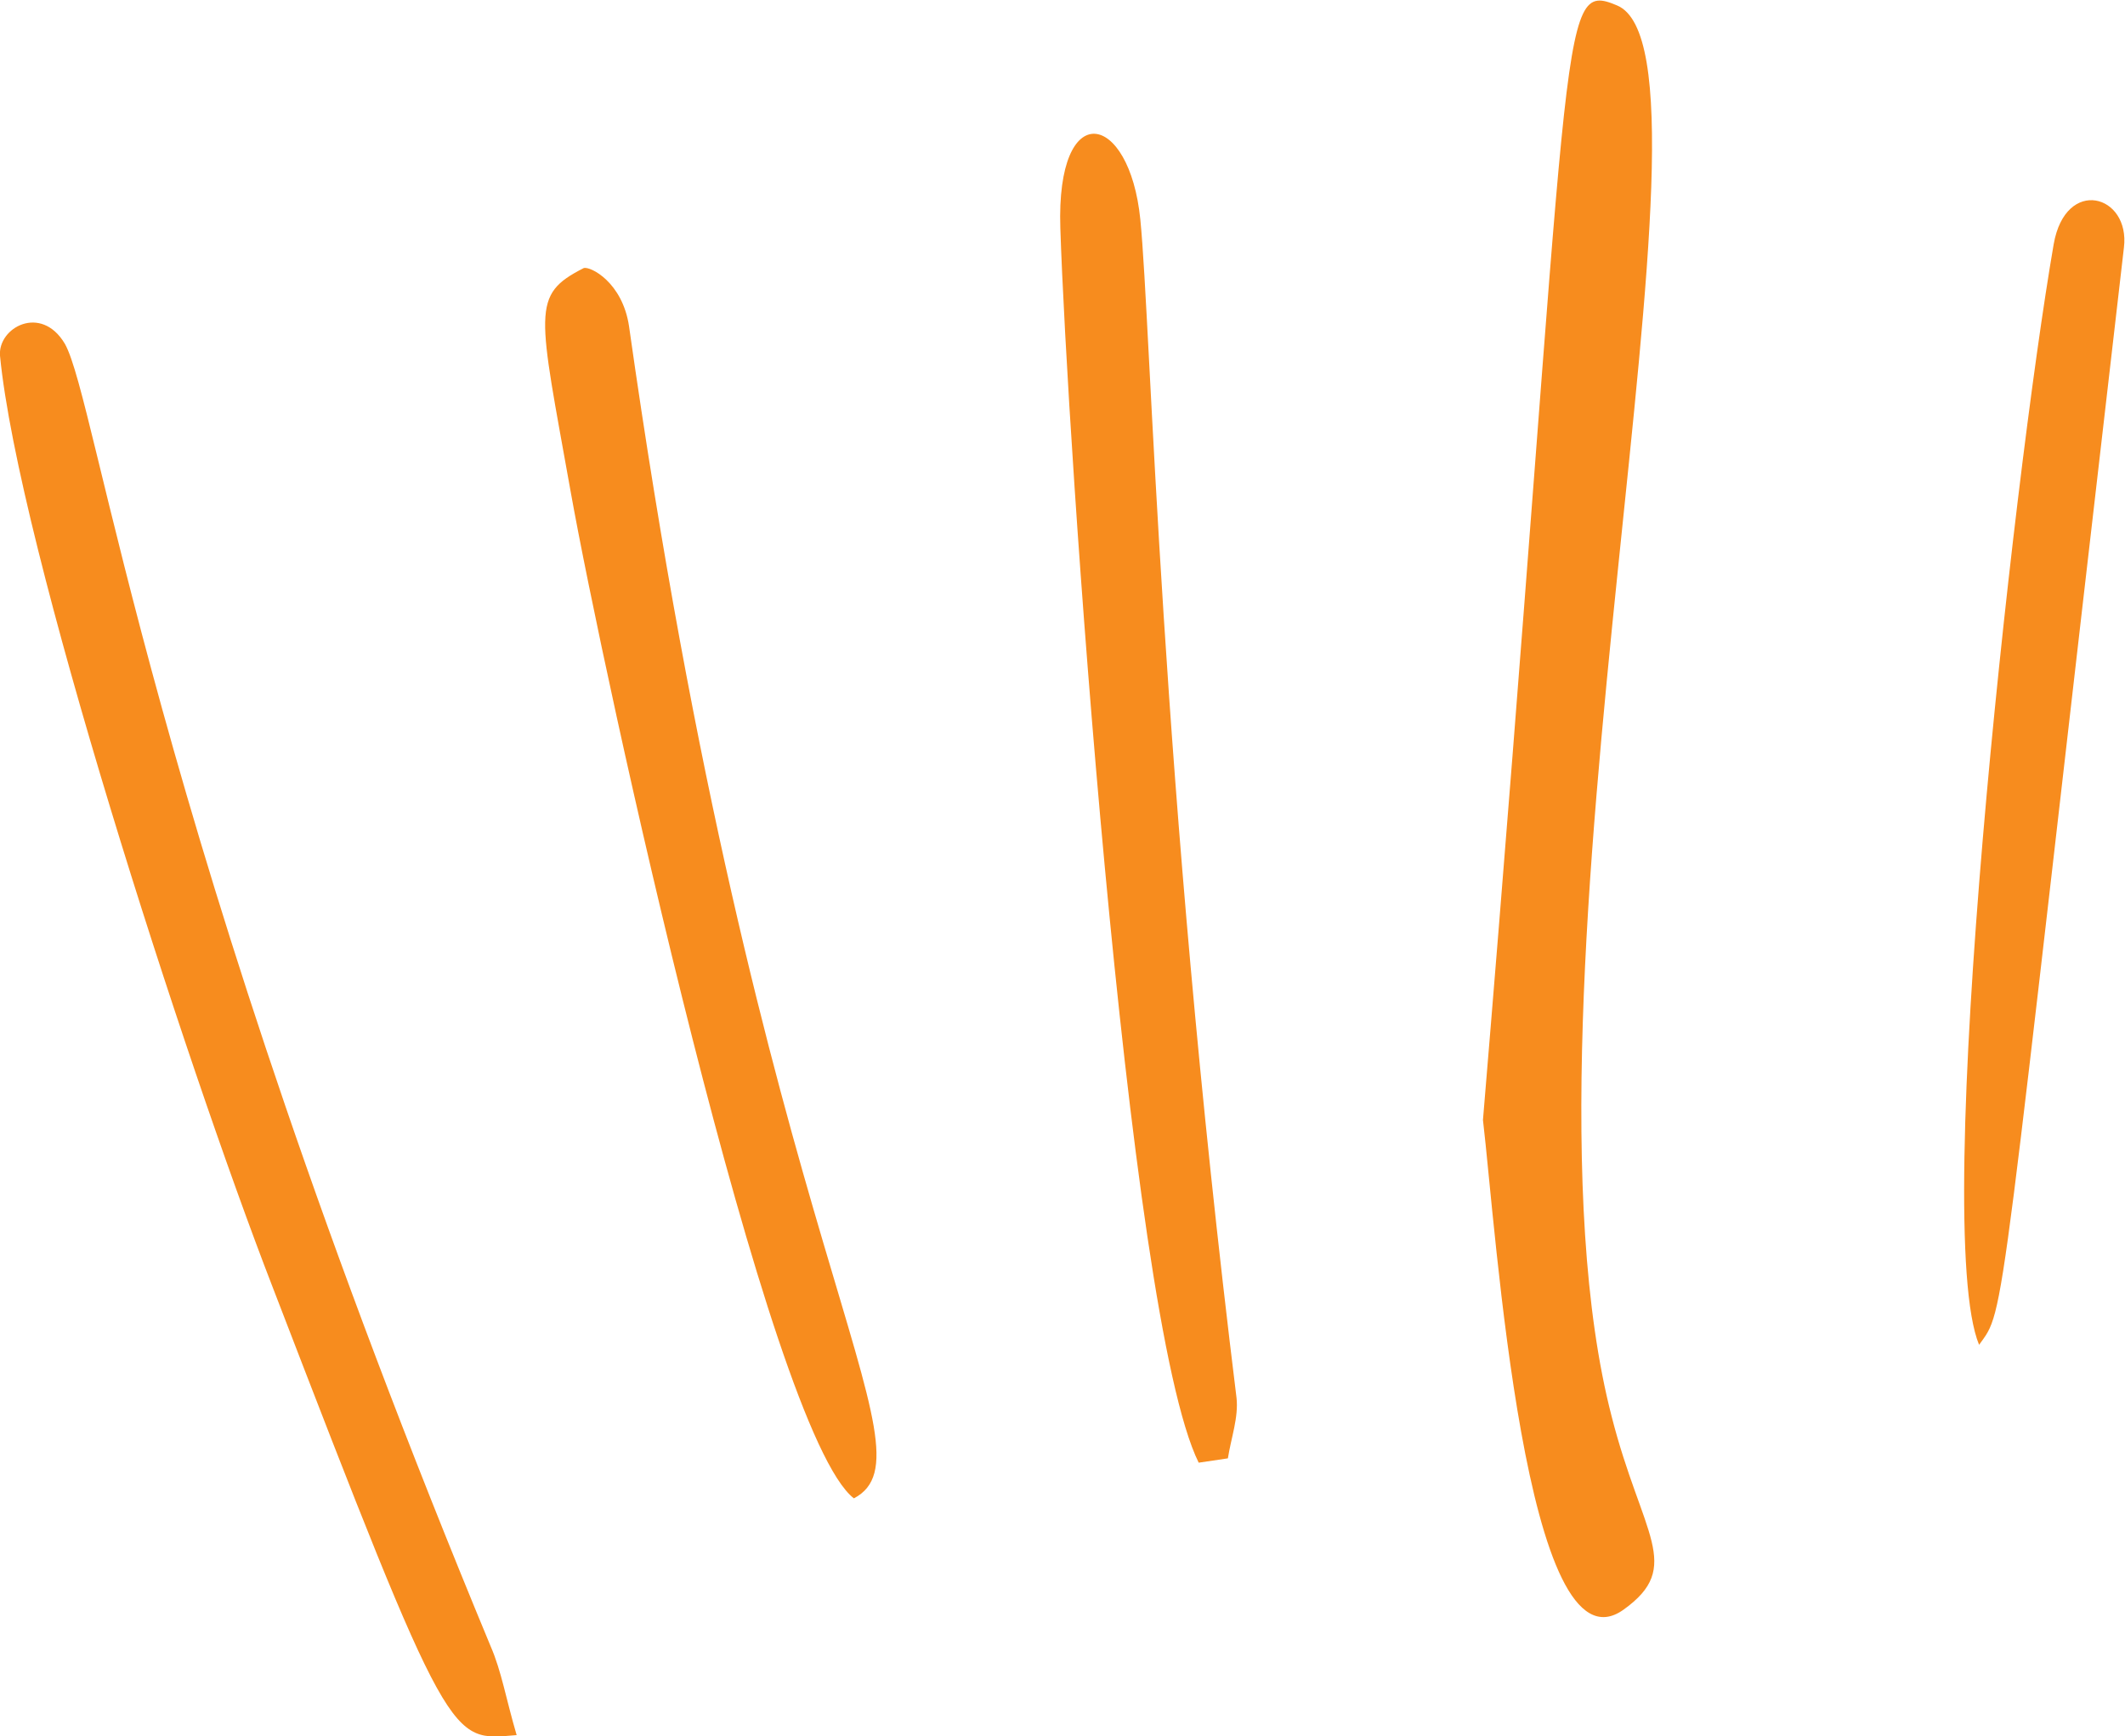 <svg id="Layer_1" data-name="Layer 1" xmlns="http://www.w3.org/2000/svg" viewBox="0 0 196.6 160.6"><path d="M196.1,110.3C204.6,8.5,202.8,4.8,208.5,7.2c11.1,4.6-10.7,91-.5,130.5,2.8,11,6.7,13.9,1.1,17.9C200,162.1,197.3,120.4,196.1,110.3Z" transform="translate(-58.9 -6.7)" fill="#f78c1e"/><path d="M106.7,167.2c-6.2.5-6,1.6-22.6-41.5C76,104.8,60.6,57.2,58.9,39.6c-.2-2.6,3.8-4.8,6-1.1,3,5.3,7.9,44.7,39.4,120.5C105.3,161.3,105.7,163.8,106.7,167.2Z" transform="translate(-58.9 -6.7)" fill="#f78c1e"/><path d="M169.8,142c-6.7-13.5-12.2-95.4-12.8-114.2-.4-12.2,6.4-10.8,7.4-.8s1.8,51.5,8.9,109c.2,1.8-.5,3.7-.8,5.6Z" transform="translate(-58.9 -6.7)" fill="#f78c1e"/><path d="M137.9,145.3c-7.9-6.1-23.2-76.3-26.2-93.1S108,34,112.9,31.5c.6-.2,3.6,1.3,4.2,5.4C129.2,122.3,145.9,141.1,137.9,145.3Z" transform="translate(-58.9 -6.7)" fill="#f78c1e"/><path d="M242,131.1c-4.5-10.9,3.1-79.8,6.9-101.8,1.1-6.3,7.1-4.6,6.5.3C243.6,131.3,244.5,127.6,242,131.1Z" transform="translate(-58.9 -6.7)" fill="#f78c1e"/></svg>